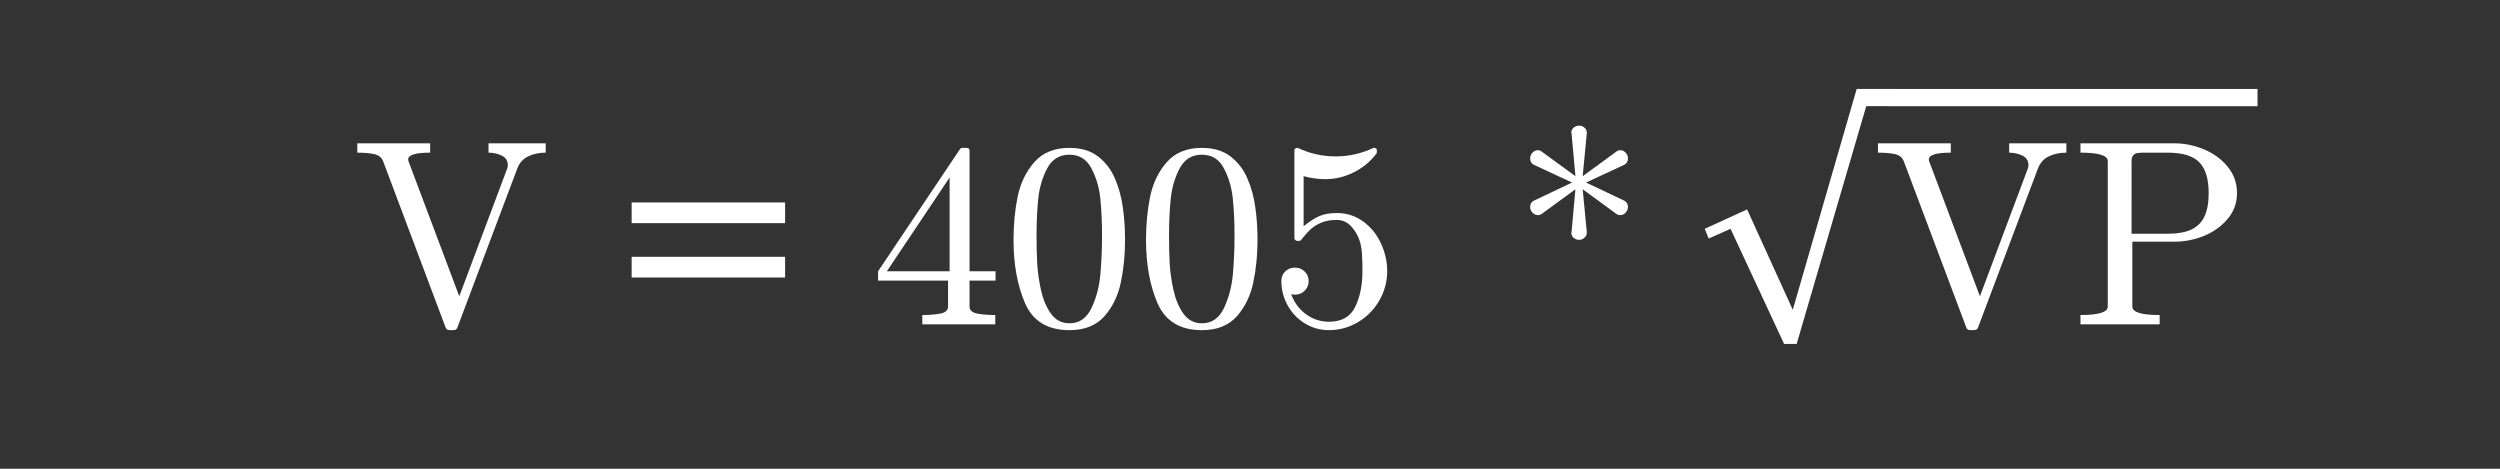 <?xml version="1.0" encoding="utf-8"?>
<!-- Generator: Adobe Illustrator 16.0.0, SVG Export Plug-In . SVG Version: 6.00 Build 0)  -->
<!DOCTYPE svg PUBLIC "-//W3C//DTD SVG 1.1//EN" "http://www.w3.org/Graphics/SVG/1.1/DTD/svg11.dtd">
<svg version="1.1"
	 id="svg3020" xmlns:dc="http://purl.org/dc/elements/1.1/" xmlns:cc="http://creativecommons.org/ns#" xmlns:rdf="http://www.w3.org/1999/02/22-rdf-syntax-ns#" xmlns:svg="http://www.w3.org/2000/svg" xmlns:inkscape="http://www.inkscape.org/namespaces/inkscape"
	 xmlns="http://www.w3.org/2000/svg" xmlns:xlink="http://www.w3.org/1999/xlink" x="0px" y="0px" width="320px" height="60px"
	 viewBox="0 0 320 60" enable-background="new 0 0 320 60" xml:space="preserve">
<rect x="0" y="0" width="320" height="60" fill="#333333" stroke="none"/>
<g id="text3030" transform="scale(0.958,1.044)">
</g>
<g id="g3009" transform="matrix(1.469,0,0,1.469,-277.705,-0.752)">
	<g id="flowRoot3055" transform="matrix(0.681,0,0,0.681,189.066,0.512)">
	</g>
	<g id="flowRoot3063" transform="matrix(0.681,0,0,0.681,189.066,0.512)">
	</g>
	<path id="path3142" inkscape:connector-curvature="0" fill="#FFFFFF" stroke="#FFFFFF" stroke-width="1.504" d="M353.6,9.014
		h32.15"/>
	<g id="g3484" transform="matrix(1.673,0,0,1.673,-188.807,3.224)">
		<g id="text3486">
			<path id="path42" inkscape:connector-curvature="0" fill="#FFFFFF" d="M249.058,15.426l-3.255-8.658
				c-0.081-0.193-0.236-0.315-0.465-0.364c-0.229-0.049-0.521-0.074-0.876-0.074V5.844h3.794v0.485
				c-0.764,0-1.146,0.119-1.146,0.357c0.005,0.014,0.007,0.027,0.007,0.04c0.005,0.009,0.007,0.022,0.007,0.041l2.648,7.042
				l2.5-6.664c0.018-0.036,0.027-0.092,0.027-0.168c0-0.225-0.103-0.389-0.31-0.492c-0.207-0.103-0.438-0.155-0.694-0.155V5.844
				h2.978v0.485c-0.346,0-0.651,0.065-0.916,0.195c-0.261,0.126-0.447,0.332-0.559,0.62l-3.12,8.281
				c-0.027,0.099-0.101,0.149-0.222,0.149h-0.175C249.159,15.574,249.085,15.525,249.058,15.426z"/>
		</g>
		<g id="text3488">
			<path id="path45" inkscape:connector-curvature="0" fill="#FFFFFF" d="M266.742,10.001h-7.992V8.923h7.992V10.001z
				 M266.742,12.832h-7.992v-1.078h7.992V12.832z"/>
		</g>
		<g id="text3490">
			<path id="path48" inkscape:connector-curvature="0" fill="#FFFFFF" d="M271.584,12.993v-0.485l4.265-6.361
				c0.032-0.045,0.079-0.067,0.142-0.067h0.202c0.103,0,0.155,0.052,0.155,0.155v6.273h1.354v0.485h-1.354v1.355
				c0,0.188,0.135,0.31,0.404,0.364c0.269,0.049,0.582,0.074,0.936,0.074v0.485h-3.8v-0.485c0.355,0,0.667-0.025,0.937-0.074
				c0.27-0.054,0.404-0.176,0.404-0.364v-1.355H271.584z M272.042,12.508h3.268V7.623L272.042,12.508z"/>
			<path id="path50" inkscape:connector-curvature="0" fill="#FFFFFF" d="M281.55,15.574c-1.127,0-1.896-0.463-2.305-1.388
				c-0.404-0.93-0.606-2.035-0.606-3.315c0-0.799,0.072-1.552,0.216-2.257c0.148-0.705,0.438-1.303,0.869-1.792
				c0.436-0.494,1.044-0.741,1.826-0.741c0.607,0,1.103,0.148,1.489,0.445c0.386,0.297,0.681,0.68,0.883,1.152
				c0.202,0.467,0.339,0.97,0.411,1.509c0.076,0.534,0.115,1.096,0.115,1.684c0,0.791-0.074,1.532-0.222,2.224
				c-0.144,0.687-0.429,1.274-0.856,1.759C282.943,15.333,282.336,15.574,281.55,15.574z M281.55,15.217
				c0.512,0,0.894-0.263,1.146-0.788c0.252-0.526,0.407-1.107,0.465-1.746c0.058-0.638,0.088-1.316,0.088-2.035
				c0-0.692-0.029-1.33-0.088-1.914c-0.058-0.584-0.213-1.112-0.465-1.584c-0.247-0.476-0.629-0.714-1.146-0.714
				c-0.521,0-0.907,0.238-1.159,0.714c-0.251,0.476-0.406,1.006-0.465,1.59c-0.058,0.58-0.088,1.215-0.088,1.907
				c0,0.512,0.011,0.995,0.034,1.449c0.027,0.454,0.094,0.923,0.202,1.408c0.108,0.481,0.281,0.887,0.519,1.22
				C280.836,15.053,281.155,15.217,281.55,15.217z"/>
			<path id="path52" inkscape:connector-curvature="0" fill="#FFFFFF" d="M288.45,15.574c-1.127,0-1.896-0.463-2.305-1.388
				c-0.404-0.93-0.606-2.035-0.606-3.315c0-0.799,0.072-1.552,0.216-2.257c0.148-0.705,0.438-1.303,0.869-1.792
				c0.436-0.494,1.044-0.741,1.826-0.741c0.606,0,1.103,0.148,1.489,0.445c0.386,0.297,0.68,0.68,0.883,1.152
				c0.202,0.467,0.339,0.97,0.411,1.509c0.076,0.534,0.114,1.096,0.114,1.684c0,0.791-0.074,1.532-0.222,2.224
				c-0.144,0.687-0.429,1.274-0.856,1.759C289.843,15.333,289.236,15.574,288.45,15.574z M288.45,15.217
				c0.512,0,0.894-0.263,1.146-0.788c0.251-0.526,0.406-1.107,0.465-1.746c0.058-0.638,0.088-1.316,0.088-2.035
				c0-0.692-0.029-1.33-0.088-1.914c-0.058-0.584-0.213-1.112-0.465-1.584c-0.247-0.476-0.629-0.714-1.146-0.714
				c-0.521,0-0.907,0.238-1.159,0.714c-0.252,0.476-0.406,1.006-0.465,1.59c-0.058,0.58-0.088,1.215-0.088,1.907
				c0,0.512,0.011,0.995,0.034,1.449c0.027,0.454,0.094,0.923,0.202,1.408c0.108,0.481,0.281,0.887,0.519,1.22
				C287.736,15.053,288.055,15.217,288.45,15.217z"/>
			<path id="path54" inkscape:connector-curvature="0" fill="#FFFFFF" d="M293.099,13.701c0.094,0.27,0.238,0.514,0.431,0.735
				c0.198,0.22,0.429,0.393,0.694,0.519c0.27,0.121,0.548,0.182,0.835,0.182c0.665,0,1.123-0.258,1.375-0.775
				c0.252-0.517,0.378-1.143,0.378-1.88c0-0.319-0.007-0.586-0.021-0.802c-0.009-0.22-0.038-0.431-0.087-0.634
				c-0.085-0.323-0.236-0.606-0.452-0.849c-0.211-0.242-0.471-0.364-0.781-0.364c-0.31,0-0.577,0.047-0.802,0.142
				c-0.22,0.094-0.399,0.204-0.539,0.33c-0.139,0.126-0.262,0.258-0.37,0.397c-0.108,0.139-0.175,0.214-0.202,0.222h-0.155
				c-0.023,0-0.052-0.014-0.088-0.041c-0.031-0.031-0.047-0.06-0.047-0.087V6.188c0-0.022,0.013-0.045,0.041-0.067
				c0.032-0.027,0.063-0.041,0.095-0.041h0.04c0.62,0.297,1.278,0.445,1.974,0.445c0.683,0,1.341-0.148,1.974-0.445h0.041
				c0.031,0,0.061,0.011,0.087,0.034c0.027,0.022,0.041,0.047,0.041,0.074v0.128c0,0.045-0.01,0.067-0.027,0.067
				c-0.314,0.418-0.71,0.743-1.186,0.977c-0.472,0.234-0.962,0.35-1.469,0.35c-0.368,0-0.746-0.051-1.132-0.155v2.608
				c0.305-0.247,0.577-0.422,0.815-0.526c0.242-0.108,0.551-0.162,0.923-0.162c0.507,0,0.961,0.146,1.361,0.438
				c0.404,0.292,0.714,0.674,0.93,1.146c0.216,0.467,0.324,0.946,0.324,1.435c0,0.553-0.138,1.064-0.411,1.536
				c-0.27,0.472-0.638,0.847-1.105,1.125c-0.467,0.279-0.975,0.418-1.522,0.418c-0.454,0-0.872-0.117-1.254-0.351
				c-0.377-0.234-0.676-0.548-0.896-0.944c-0.216-0.395-0.324-0.815-0.324-1.26c0-0.207,0.068-0.375,0.202-0.505
				c0.135-0.13,0.303-0.196,0.506-0.196c0.202,0,0.37,0.068,0.505,0.202c0.139,0.13,0.209,0.297,0.209,0.498
				c0,0.198-0.07,0.366-0.209,0.506c-0.135,0.135-0.303,0.202-0.505,0.202c-0.032,0-0.068-0.002-0.108-0.006
				C293.146,13.712,293.117,13.705,293.099,13.701z"/>
		</g>
		<g id="text3492">
			<path id="path57" inkscape:connector-curvature="0" fill="#FFFFFF" d="M305.95,9.584c-0.103,0-0.198-0.043-0.283-0.128
				c-0.081-0.09-0.121-0.189-0.121-0.297c0-0.153,0.065-0.263,0.195-0.33l1.988-0.943l-1.988-0.923
				c-0.13-0.067-0.195-0.177-0.195-0.33c0-0.117,0.04-0.218,0.121-0.303c0.081-0.085,0.175-0.128,0.283-0.128
				c0.072,0,0.139,0.025,0.202,0.074l1.752,1.28l-0.202-2.237l-0.014-0.027c0-0.103,0.041-0.191,0.121-0.263
				c0.085-0.072,0.182-0.108,0.29-0.108c0.099,0,0.188,0.034,0.27,0.101c0.085,0.067,0.128,0.157,0.128,0.27v0.027l-0.215,2.237
				l1.752-1.28c0.063-0.049,0.13-0.074,0.202-0.074c0.112,0,0.207,0.043,0.283,0.128c0.081,0.085,0.121,0.186,0.121,0.303
				c0,0.153-0.065,0.263-0.195,0.33l-1.988,0.923l1.988,0.943c0.13,0.067,0.195,0.177,0.195,0.33c0,0.108-0.04,0.207-0.121,0.297
				c-0.076,0.085-0.171,0.128-0.283,0.128c-0.076,0-0.144-0.022-0.202-0.067l-1.752-1.28l0.215,2.23v0.027
				c0,0.108-0.043,0.198-0.128,0.269c-0.081,0.072-0.171,0.108-0.27,0.108c-0.108,0-0.204-0.036-0.29-0.108
				c-0.081-0.076-0.121-0.166-0.121-0.269l0.014-0.027l0.202-2.23l-1.752,1.28C306.099,9.561,306.031,9.584,305.95,9.584z"/>
		</g>
		<g id="text3494">
			<path id="path60" inkscape:connector-curvature="0" fill="#FFFFFF" d="M316.846,9.285l2.378,5.229l3.328-11.502h1.719v0.896
				h-1.22l-3.625,12.385h-0.653l-2.789-5.997l-1.139,0.505l-0.209-0.505L316.846,9.285z"/>
		</g>
		<g id="text3496">
			<path id="path63" inkscape:connector-curvature="0" fill="#FFFFFF" d="M328.258,15.426l-3.255-8.658
				c-0.081-0.193-0.236-0.315-0.465-0.364c-0.229-0.049-0.522-0.074-0.876-0.074V5.844h3.794v0.485
				c-0.764,0-1.146,0.119-1.146,0.357c0.005,0.014,0.007,0.027,0.007,0.04c0.005,0.009,0.007,0.022,0.007,0.041l2.648,7.042
				l2.5-6.664c0.018-0.036,0.027-0.092,0.027-0.168c0-0.225-0.103-0.389-0.31-0.492c-0.207-0.103-0.438-0.155-0.694-0.155V5.844
				h2.978v0.485c-0.346,0-0.651,0.065-0.917,0.195c-0.26,0.126-0.447,0.332-0.559,0.62l-3.12,8.281
				c-0.027,0.099-0.101,0.149-0.222,0.149h-0.175C328.359,15.574,328.285,15.525,328.258,15.426z"/>
			<path id="path65" inkscape:connector-curvature="0" fill="#FFFFFF" d="M334.208,15.271v-0.485c0.948,0,1.422-0.146,1.422-0.438
				V6.767c0-0.292-0.474-0.438-1.422-0.438V5.844h4.912c0.503,0,1.006,0.103,1.509,0.31c0.503,0.207,0.917,0.508,1.24,0.903
				c0.328,0.395,0.492,0.856,0.492,1.381c0,0.512-0.164,0.961-0.492,1.348c-0.328,0.386-0.741,0.681-1.24,0.883
				c-0.498,0.198-1.002,0.297-1.509,0.297h-2.21v3.383c0,0.292,0.474,0.438,1.422,0.438v0.485h-4.124V15.271z M336.87,10.554h1.873
				c0.508,0,0.919-0.072,1.233-0.216c0.314-0.148,0.544-0.375,0.687-0.68c0.148-0.31,0.222-0.716,0.222-1.22
				c0-0.75-0.166-1.289-0.498-1.617c-0.328-0.328-0.876-0.492-1.644-0.492h-1.173c-0.166,0-0.297,0.007-0.391,0.02
				c-0.09,0.014-0.164,0.054-0.222,0.121c-0.058,0.063-0.087,0.162-0.087,0.297V10.554z"/>
		</g>
		<g id="text3498">
		</g>
	</g>
</g>
</svg>
